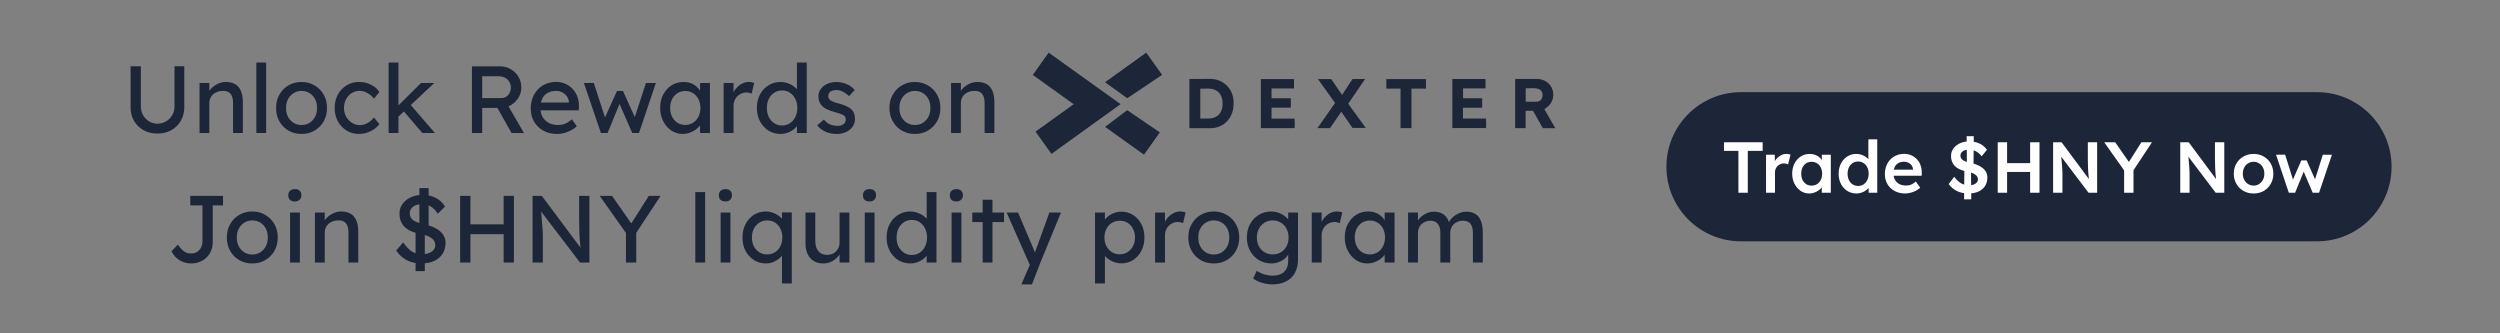 <svg width="600" height="80" viewBox="0 0 600 80" fill="none" xmlns="http://www.w3.org/2000/svg">
<rect x="0" y="0" width="600" height="80" fill="#808080" stroke="none"/>
<path d="M252.347 36.931C251.067 35.151 249.817 33.401 248.527 31.591C251.577 29.401 254.587 27.231 257.677 25.011C254.387 22.651 251.157 20.341 247.867 17.981C249.137 16.201 250.387 14.441 251.677 12.631C257.437 16.751 263.147 20.841 268.937 25.001C263.387 28.991 257.897 32.951 252.357 36.931H252.347Z" fill="#1D2638"/>
<path d="M285.471 18.94C286.571 18.94 287.631 18.93 288.691 18.94C289.691 18.95 290.711 18.84 291.701 19.06C294.251 19.63 295.941 21.69 296.061 24.35C296.101 25.27 296.021 26.17 295.731 27.04C294.991 29.27 293.011 30.73 290.651 30.76C289.051 30.78 287.461 30.76 285.861 30.76C285.741 30.76 285.611 30.74 285.461 30.73V18.92L285.471 18.94ZM288.081 28.44C288.991 28.42 289.841 28.51 290.681 28.39C292.071 28.19 292.981 27.36 293.301 26.03C293.431 25.48 293.461 24.92 293.401 24.36C293.281 23.11 292.791 22.08 291.571 21.56C290.451 21.08 289.271 21.32 288.071 21.28V28.45L288.081 28.44Z" fill="#1D2638"/>
<path d="M370.281 30.771C369.481 29.351 368.701 27.981 367.921 26.591H366.151V30.751H363.641V19.011C363.801 18.901 363.981 18.941 364.141 18.941C365.711 18.941 367.281 18.941 368.841 18.941C370.681 18.941 372.181 20.021 372.641 21.671C373.121 23.391 372.441 25.061 370.871 26.041C370.801 26.081 370.741 26.131 370.641 26.201C371.511 27.711 372.371 29.201 373.281 30.771H370.271H370.281ZM366.171 24.411C367.041 24.411 367.881 24.411 368.721 24.411C369.471 24.411 370.001 23.981 370.151 23.301C370.341 22.441 370.061 21.701 369.361 21.411C368.331 20.981 367.251 21.251 366.171 21.191V24.421V24.411Z" fill="#1D2638"/>
<path d="M270.531 23.571C268.761 22.291 267.021 21.041 265.211 19.741C268.521 17.361 271.771 15.021 275.091 12.631C276.361 14.411 277.621 16.161 278.911 17.971C276.101 19.851 273.341 21.701 270.531 23.581V23.571Z" fill="#1D2638"/>
<path d="M270.529 26.442C273.139 28.212 275.719 29.982 278.359 31.772C277.089 33.562 275.849 35.312 274.559 37.122C271.459 34.902 268.379 32.712 265.219 30.452C267.019 29.092 268.759 27.772 270.529 26.432V26.442Z" fill="#1D2638"/>
<path d="M305.169 28.471H310.699C310.759 29.261 310.759 29.991 310.699 30.75H302.609V18.98H310.559V21.23H305.169V23.581H309.769C309.839 24.36 309.819 25.061 309.789 25.84H305.169V28.46V28.471Z" fill="#1D2638"/>
<path d="M348.575 18.961H356.525V21.211H351.135V23.591H355.725V25.851H351.115V28.451H356.645C356.695 29.251 356.705 29.981 356.645 30.741H348.555V18.961H348.575Z" fill="#1D2638"/>
<path d="M319.207 30.751H316.188C317.628 28.701 319.008 26.711 320.418 24.711C319.048 22.811 317.697 20.921 316.297 18.971H319.487C320.317 20.191 321.188 21.451 322.098 22.781C322.968 21.451 323.797 20.191 324.607 18.961H327.628C326.248 20.981 324.918 22.921 323.568 24.891C324.968 26.821 326.348 28.731 327.788 30.711H324.598C323.738 29.471 322.838 28.171 321.908 26.821C320.998 28.151 320.107 29.441 319.217 30.741L319.207 30.751Z" fill="#1D2638"/>
<path d="M336.129 21.27H332.719V18.98H342.229V21.27H338.749V30.75H336.129V21.28V21.27Z" fill="#1D2638"/>
<path d="M37.783 32.057C36.549 32.057 35.444 31.79 34.469 31.257C33.494 30.709 32.725 29.962 32.161 29.018C31.613 28.058 31.339 26.977 31.339 25.773V15.902H33.807V25.568C33.807 26.345 33.989 27.045 34.355 27.67C34.721 28.279 35.201 28.767 35.795 29.132C36.404 29.498 37.067 29.681 37.783 29.681C38.544 29.681 39.23 29.498 39.839 29.132C40.464 28.767 40.959 28.279 41.324 27.67C41.69 27.045 41.873 26.345 41.873 25.568V15.902H44.226V25.773C44.226 26.977 43.944 28.058 43.381 29.018C42.833 29.962 42.071 30.709 41.096 31.257C40.121 31.79 39.017 32.057 37.783 32.057ZM47.888 31.92V19.924H50.241V22.392L49.83 22.666C49.982 22.133 50.279 21.645 50.721 21.203C51.163 20.746 51.688 20.381 52.298 20.107C52.907 19.817 53.532 19.672 54.171 19.672C55.085 19.672 55.847 19.855 56.456 20.221C57.066 20.571 57.523 21.112 57.827 21.843C58.132 22.574 58.284 23.496 58.284 24.608V31.92H55.931V24.768C55.931 24.082 55.84 23.519 55.657 23.077C55.474 22.62 55.192 22.293 54.811 22.094C54.43 21.881 53.958 21.79 53.395 21.82C52.938 21.82 52.519 21.896 52.138 22.049C51.757 22.186 51.422 22.384 51.132 22.643C50.858 22.902 50.637 23.206 50.47 23.557C50.317 23.892 50.241 24.258 50.241 24.654V31.92H49.076C48.878 31.92 48.68 31.92 48.482 31.92C48.284 31.92 48.086 31.92 47.888 31.92ZM61.523 31.92V15.011H63.876V31.92H61.523ZM72.382 32.148C71.209 32.148 70.157 31.882 69.228 31.349C68.314 30.8 67.591 30.061 67.057 29.132C66.524 28.188 66.258 27.114 66.258 25.91C66.258 24.707 66.524 23.641 67.057 22.711C67.591 21.767 68.314 21.028 69.228 20.495C70.157 19.947 71.209 19.672 72.382 19.672C73.539 19.672 74.575 19.947 75.489 20.495C76.418 21.028 77.15 21.767 77.683 22.711C78.216 23.641 78.482 24.707 78.482 25.91C78.482 27.114 78.216 28.188 77.683 29.132C77.15 30.061 76.418 30.8 75.489 31.349C74.575 31.882 73.539 32.148 72.382 32.148ZM72.382 30C73.097 30 73.737 29.825 74.301 29.475C74.865 29.109 75.306 28.622 75.626 28.013C75.946 27.388 76.098 26.687 76.083 25.91C76.098 25.118 75.946 24.418 75.626 23.808C75.306 23.184 74.865 22.696 74.301 22.346C73.737 21.995 73.097 21.82 72.382 21.82C71.665 21.82 71.018 22.003 70.439 22.369C69.876 22.719 69.434 23.206 69.114 23.831C68.794 24.44 68.642 25.134 68.657 25.91C68.642 26.687 68.794 27.388 69.114 28.013C69.434 28.622 69.876 29.109 70.439 29.475C71.018 29.825 71.665 30 72.382 30ZM86.142 32.148C85.031 32.148 84.033 31.874 83.149 31.326C82.281 30.777 81.588 30.031 81.07 29.087C80.567 28.142 80.316 27.083 80.316 25.91C80.316 24.737 80.567 23.679 81.07 22.734C81.588 21.79 82.281 21.043 83.149 20.495C84.033 19.947 85.031 19.672 86.142 19.672C87.209 19.672 88.176 19.893 89.044 20.335C89.928 20.762 90.598 21.348 91.055 22.094L89.753 23.694C89.509 23.344 89.197 23.024 88.816 22.734C88.435 22.445 88.031 22.216 87.605 22.049C87.178 21.881 86.767 21.797 86.371 21.797C85.64 21.797 84.985 21.98 84.406 22.346C83.842 22.696 83.393 23.184 83.058 23.808C82.723 24.433 82.555 25.134 82.555 25.91C82.555 26.687 82.73 27.388 83.081 28.013C83.431 28.622 83.896 29.109 84.475 29.475C85.053 29.841 85.693 30.023 86.394 30.023C86.805 30.023 87.201 29.955 87.582 29.818C87.978 29.681 88.359 29.475 88.725 29.201C89.09 28.927 89.433 28.591 89.753 28.195L91.055 29.795C90.568 30.48 89.867 31.044 88.953 31.486C88.054 31.927 87.117 32.148 86.142 32.148ZM95.423 28.172L95.309 25.613L101.044 19.924H104.22L95.423 28.172ZM93.275 31.92V15.011H95.629V31.92H93.275ZM101.364 31.92L96.84 26.642L98.508 25.111L104.38 31.92H101.364ZM113.261 31.92V15.925H120.07C120.984 15.925 121.822 16.153 122.583 16.61C123.36 17.052 123.977 17.662 124.434 18.438C124.891 19.2 125.12 20.061 125.12 21.02C125.12 21.889 124.891 22.696 124.434 23.443C123.977 24.189 123.368 24.791 122.606 25.248C121.845 25.689 120.999 25.91 120.07 25.91H115.728V31.92H113.261ZM122.766 31.92L118.699 24.699L121.235 24.128L125.76 31.943L122.766 31.92ZM115.728 23.534H120.298C120.74 23.534 121.136 23.427 121.487 23.214C121.837 22.986 122.111 22.681 122.309 22.3C122.507 21.904 122.606 21.47 122.606 20.998C122.606 20.465 122.477 20 122.218 19.604C121.974 19.192 121.624 18.873 121.167 18.644C120.725 18.416 120.222 18.301 119.659 18.301H115.728V23.534ZM133.706 32.148C132.472 32.148 131.376 31.89 130.416 31.372C129.472 30.838 128.725 30.115 128.177 29.201C127.644 28.287 127.377 27.236 127.377 26.047C127.377 25.103 127.529 24.242 127.834 23.465C128.139 22.689 128.558 22.018 129.091 21.455C129.639 20.876 130.287 20.434 131.033 20.129C131.795 19.809 132.617 19.649 133.501 19.649C134.278 19.649 135.001 19.802 135.671 20.107C136.342 20.396 136.921 20.8 137.408 21.317C137.911 21.835 138.292 22.452 138.551 23.168C138.825 23.869 138.954 24.638 138.939 25.476L138.916 26.482H129.114L128.588 24.608H136.883L136.54 24.996V24.448C136.494 23.945 136.327 23.496 136.037 23.1C135.748 22.704 135.382 22.392 134.94 22.163C134.499 21.934 134.019 21.82 133.501 21.82C132.678 21.82 131.985 21.98 131.421 22.3C130.858 22.605 130.431 23.062 130.142 23.671C129.852 24.265 129.708 25.004 129.708 25.887C129.708 26.725 129.883 27.457 130.233 28.081C130.584 28.691 131.079 29.163 131.718 29.498C132.358 29.833 133.097 30 133.935 30C134.529 30 135.077 29.901 135.58 29.703C136.098 29.505 136.654 29.148 137.248 28.63L138.436 30.298C138.071 30.663 137.621 30.983 137.088 31.257C136.57 31.532 136.014 31.752 135.42 31.92C134.841 32.072 134.27 32.148 133.706 32.148ZM144.221 31.92L140.131 19.924L142.508 19.901L145.432 28.881L144.907 28.835L148.083 21.82H149.5L152.699 28.858L152.082 28.904L155.029 19.924H157.406L153.361 31.92H151.739L148.403 24.288L148.928 24.357L145.821 31.92H144.221ZM163.83 32.148C162.84 32.148 161.934 31.874 161.111 31.326C160.304 30.777 159.656 30.031 159.169 29.087C158.681 28.142 158.438 27.076 158.438 25.887C158.438 24.684 158.681 23.618 159.169 22.689C159.671 21.744 160.342 21.005 161.18 20.472C162.033 19.939 162.985 19.672 164.036 19.672C164.66 19.672 165.232 19.764 165.75 19.947C166.268 20.129 166.717 20.388 167.098 20.723C167.494 21.043 167.814 21.416 168.057 21.843C168.316 22.27 168.476 22.727 168.537 23.214L168.012 23.031V19.924H170.388V31.92H168.012V29.064L168.56 28.904C168.469 29.315 168.278 29.719 167.989 30.115C167.715 30.496 167.357 30.838 166.915 31.143C166.488 31.448 166.009 31.691 165.475 31.874C164.957 32.057 164.409 32.148 163.83 32.148ZM164.447 29.978C165.163 29.978 165.795 29.802 166.344 29.452C166.892 29.102 167.319 28.622 167.623 28.013C167.943 27.388 168.103 26.68 168.103 25.887C168.103 25.111 167.943 24.418 167.623 23.808C167.319 23.199 166.892 22.719 166.344 22.369C165.795 22.018 165.163 21.843 164.447 21.843C163.746 21.843 163.122 22.018 162.573 22.369C162.04 22.719 161.614 23.199 161.294 23.808C160.989 24.418 160.837 25.111 160.837 25.887C160.837 26.68 160.989 27.388 161.294 28.013C161.614 28.622 162.04 29.102 162.573 29.452C163.122 29.802 163.746 29.978 164.447 29.978ZM173.674 31.92V19.924H176.051V23.694L175.822 22.78C175.99 22.201 176.272 21.675 176.668 21.203C177.079 20.731 177.544 20.358 178.061 20.084C178.595 19.809 179.143 19.672 179.707 19.672C179.966 19.672 180.209 19.695 180.438 19.741C180.682 19.787 180.872 19.84 181.009 19.901L180.392 22.46C180.209 22.384 180.004 22.323 179.775 22.277C179.562 22.216 179.349 22.186 179.135 22.186C178.724 22.186 178.328 22.27 177.947 22.437C177.582 22.59 177.254 22.81 176.965 23.1C176.69 23.374 176.47 23.701 176.302 24.082C176.134 24.448 176.051 24.852 176.051 25.293V31.92H173.674ZM187.381 32.148C186.284 32.148 185.302 31.882 184.433 31.349C183.58 30.8 182.902 30.061 182.4 29.132C181.897 28.188 181.646 27.114 181.646 25.91C181.646 24.707 181.889 23.641 182.377 22.711C182.88 21.767 183.557 21.028 184.411 20.495C185.264 19.947 186.231 19.672 187.312 19.672C187.907 19.672 188.478 19.771 189.026 19.969C189.59 20.152 190.093 20.411 190.534 20.746C190.976 21.066 191.319 21.424 191.563 21.82C191.822 22.201 191.951 22.59 191.951 22.986L191.266 23.031V15.011H193.619V31.92H191.266V29.064H191.723C191.723 29.429 191.601 29.795 191.357 30.16C191.113 30.511 190.786 30.838 190.374 31.143C189.978 31.448 189.514 31.691 188.981 31.874C188.463 32.057 187.929 32.148 187.381 32.148ZM187.701 30.115C188.417 30.115 189.049 29.932 189.597 29.566C190.146 29.201 190.572 28.706 190.877 28.081C191.197 27.441 191.357 26.718 191.357 25.91C191.357 25.103 191.197 24.387 190.877 23.762C190.572 23.123 190.146 22.62 189.597 22.254C189.049 21.889 188.417 21.706 187.701 21.706C186.985 21.706 186.353 21.889 185.804 22.254C185.256 22.62 184.822 23.123 184.502 23.762C184.197 24.387 184.045 25.103 184.045 25.91C184.045 26.718 184.197 27.441 184.502 28.081C184.822 28.706 185.256 29.201 185.804 29.566C186.353 29.932 186.985 30.115 187.701 30.115ZM200.858 32.148C199.852 32.148 198.946 31.973 198.139 31.623C197.331 31.273 196.661 30.755 196.128 30.069L197.727 28.698C198.184 29.231 198.679 29.62 199.213 29.863C199.761 30.092 200.378 30.206 201.063 30.206C201.338 30.206 201.589 30.176 201.817 30.115C202.061 30.039 202.267 29.932 202.434 29.795C202.617 29.658 202.754 29.498 202.846 29.315C202.937 29.117 202.983 28.904 202.983 28.675C202.983 28.279 202.838 27.959 202.549 27.715C202.396 27.609 202.153 27.495 201.817 27.373C201.498 27.236 201.079 27.099 200.561 26.962C199.677 26.733 198.954 26.474 198.39 26.185C197.826 25.895 197.392 25.568 197.087 25.202C196.859 24.913 196.691 24.6 196.585 24.265C196.478 23.915 196.425 23.534 196.425 23.123C196.425 22.62 196.531 22.163 196.745 21.752C196.973 21.325 197.278 20.959 197.659 20.655C198.055 20.335 198.512 20.091 199.03 19.924C199.563 19.756 200.127 19.672 200.721 19.672C201.284 19.672 201.84 19.748 202.389 19.901C202.952 20.053 203.47 20.274 203.942 20.564C204.415 20.853 204.811 21.196 205.131 21.592L203.783 23.077C203.493 22.788 203.173 22.536 202.823 22.323C202.488 22.094 202.145 21.919 201.795 21.797C201.444 21.675 201.124 21.615 200.835 21.615C200.515 21.615 200.226 21.645 199.967 21.706C199.708 21.767 199.487 21.858 199.304 21.98C199.136 22.102 199.007 22.254 198.915 22.437C198.824 22.62 198.778 22.826 198.778 23.054C198.794 23.252 198.839 23.443 198.915 23.625C199.007 23.793 199.129 23.938 199.281 24.059C199.449 24.181 199.7 24.311 200.035 24.448C200.37 24.585 200.797 24.715 201.315 24.836C202.076 25.035 202.701 25.255 203.188 25.499C203.691 25.728 204.087 25.994 204.377 26.299C204.681 26.588 204.895 26.923 205.016 27.304C205.138 27.685 205.199 28.112 205.199 28.584C205.199 29.269 205.001 29.886 204.605 30.435C204.224 30.968 203.706 31.387 203.051 31.691C202.396 31.996 201.665 32.148 200.858 32.148ZM219.59 32.148C218.417 32.148 217.366 31.882 216.437 31.349C215.523 30.8 214.799 30.061 214.266 29.132C213.733 28.188 213.466 27.114 213.466 25.91C213.466 24.707 213.733 23.641 214.266 22.711C214.799 21.767 215.523 21.028 216.437 20.495C217.366 19.947 218.417 19.672 219.59 19.672C220.748 19.672 221.784 19.947 222.698 20.495C223.627 21.028 224.358 21.767 224.891 22.711C225.424 23.641 225.691 24.707 225.691 25.91C225.691 27.114 225.424 28.188 224.891 29.132C224.358 30.061 223.627 30.8 222.698 31.349C221.784 31.882 220.748 32.148 219.59 32.148ZM219.59 30C220.306 30 220.946 29.825 221.509 29.475C222.073 29.109 222.515 28.622 222.835 28.013C223.155 27.388 223.307 26.687 223.292 25.91C223.307 25.118 223.155 24.418 222.835 23.808C222.515 23.184 222.073 22.696 221.509 22.346C220.946 21.995 220.306 21.82 219.59 21.82C218.874 21.82 218.227 22.003 217.648 22.369C217.084 22.719 216.642 23.206 216.322 23.831C216.002 24.44 215.85 25.134 215.865 25.91C215.85 26.687 216.002 27.388 216.322 28.013C216.642 28.622 217.084 29.109 217.648 29.475C218.227 29.825 218.874 30 219.59 30ZM228.255 31.92V19.924H230.609V22.392L230.198 22.666C230.35 22.133 230.647 21.645 231.089 21.203C231.531 20.746 232.056 20.381 232.665 20.107C233.275 19.817 233.899 19.672 234.539 19.672C235.453 19.672 236.215 19.855 236.824 20.221C237.433 20.571 237.89 21.112 238.195 21.843C238.5 22.574 238.652 23.496 238.652 24.608V31.92H236.299V24.768C236.299 24.082 236.207 23.519 236.024 23.077C235.842 22.62 235.56 22.293 235.179 22.094C234.798 21.881 234.326 21.79 233.762 21.82C233.305 21.82 232.886 21.896 232.506 22.049C232.125 22.186 231.79 22.384 231.5 22.643C231.226 22.902 231.005 23.206 230.837 23.557C230.685 23.892 230.609 24.258 230.609 24.654V31.92H229.444C229.246 31.92 229.048 31.92 228.85 31.92C228.651 31.92 228.453 31.92 228.255 31.92Z" fill="#1D2638"/>
<path d="M45.85 63.228C45.332 63.228 44.837 63.16 44.364 63.023C43.892 62.886 43.45 62.688 43.039 62.429C42.643 62.17 42.285 61.865 41.965 61.515C41.645 61.149 41.371 60.753 41.142 60.327L42.696 58.704C43.016 59.161 43.306 59.527 43.565 59.801C43.839 60.075 44.098 60.288 44.342 60.441C44.585 60.593 44.829 60.7 45.073 60.761C45.316 60.806 45.575 60.829 45.85 60.829C46.398 60.829 46.878 60.707 47.289 60.464C47.7 60.205 48.02 59.854 48.249 59.413C48.477 58.971 48.592 58.468 48.592 57.904V49.29H45.667V47.005H53.527V49.29H51.059V58.133C51.059 58.864 50.93 59.542 50.671 60.167C50.427 60.776 50.069 61.309 49.597 61.766C49.14 62.223 48.592 62.581 47.952 62.84C47.327 63.099 46.627 63.228 45.85 63.228ZM60.56 63.228C59.387 63.228 58.336 62.962 57.407 62.429C56.493 61.88 55.77 61.142 55.236 60.212C54.703 59.268 54.437 58.194 54.437 56.99C54.437 55.787 54.703 54.721 55.236 53.791C55.77 52.847 56.493 52.108 57.407 51.575C58.336 51.027 59.387 50.752 60.56 50.752C61.718 50.752 62.754 51.027 63.668 51.575C64.597 52.108 65.328 52.847 65.862 53.791C66.395 54.721 66.661 55.787 66.661 56.99C66.661 58.194 66.395 59.268 65.862 60.212C65.328 61.142 64.597 61.88 63.668 62.429C62.754 62.962 61.718 63.228 60.56 63.228ZM60.56 61.081C61.276 61.081 61.916 60.905 62.48 60.555C63.043 60.189 63.485 59.702 63.805 59.093C64.125 58.468 64.277 57.767 64.262 56.99C64.277 56.198 64.125 55.498 63.805 54.888C63.485 54.264 63.043 53.776 62.48 53.426C61.916 53.075 61.276 52.9 60.56 52.9C59.844 52.9 59.197 53.083 58.618 53.449C58.054 53.799 57.613 54.286 57.293 54.911C56.973 55.52 56.821 56.214 56.836 56.99C56.821 57.767 56.973 58.468 57.293 59.093C57.613 59.702 58.054 60.189 58.618 60.555C59.197 60.905 59.844 61.081 60.56 61.081ZM69.614 63V51.004H71.968V63H69.614ZM70.757 48.353C70.254 48.353 69.866 48.224 69.591 47.965C69.317 47.706 69.18 47.34 69.18 46.868C69.18 46.426 69.317 46.068 69.591 45.794C69.881 45.52 70.269 45.383 70.757 45.383C71.26 45.383 71.648 45.512 71.922 45.771C72.196 46.03 72.334 46.396 72.334 46.868C72.334 47.31 72.189 47.668 71.899 47.942C71.625 48.216 71.244 48.353 70.757 48.353ZM75.585 63V51.004H77.939V53.471L77.528 53.746C77.68 53.213 77.977 52.725 78.419 52.283C78.861 51.826 79.386 51.461 79.996 51.187C80.605 50.897 81.229 50.752 81.869 50.752C82.783 50.752 83.545 50.935 84.154 51.301C84.764 51.651 85.221 52.192 85.525 52.923C85.83 53.654 85.982 54.576 85.982 55.688V63H83.629V55.848C83.629 55.162 83.537 54.599 83.355 54.157C83.172 53.7 82.89 53.373 82.509 53.175C82.128 52.961 81.656 52.87 81.092 52.9C80.635 52.9 80.216 52.977 79.836 53.129C79.455 53.266 79.12 53.464 78.83 53.723C78.556 53.982 78.335 54.286 78.168 54.637C78.015 54.972 77.939 55.338 77.939 55.734V63H76.774C76.576 63 76.378 63 76.18 63C75.982 63 75.784 63 75.585 63ZM101.109 63.228C99.799 63.228 98.641 62.969 97.636 62.452C96.646 61.934 95.793 61.157 95.076 60.121L96.767 58.179C97.514 59.245 98.23 59.984 98.915 60.395C99.601 60.806 100.416 61.012 101.36 61.012C101.939 61.012 102.465 60.921 102.937 60.738C103.409 60.555 103.782 60.304 104.057 59.984C104.331 59.664 104.468 59.298 104.468 58.887C104.468 58.613 104.422 58.354 104.331 58.11C104.239 57.866 104.095 57.645 103.897 57.447C103.714 57.249 103.47 57.067 103.165 56.899C102.876 56.731 102.533 56.587 102.137 56.465C101.741 56.328 101.284 56.214 100.766 56.122C99.669 55.909 98.755 55.589 98.024 55.162C97.308 54.736 96.767 54.195 96.402 53.54C96.052 52.885 95.876 52.123 95.876 51.255C95.876 50.615 96.013 50.021 96.288 49.473C96.577 48.924 96.966 48.452 97.453 48.056C97.956 47.645 98.542 47.333 99.212 47.119C99.883 46.891 100.606 46.776 101.383 46.776C102.617 46.776 103.691 47.02 104.605 47.508C105.534 47.98 106.265 48.673 106.799 49.587L105.062 51.301C104.605 50.554 104.057 49.983 103.417 49.587C102.792 49.191 102.091 48.993 101.315 48.993C100.72 48.993 100.203 49.084 99.761 49.267C99.319 49.45 98.969 49.709 98.71 50.044C98.466 50.364 98.344 50.745 98.344 51.187C98.344 51.506 98.405 51.803 98.527 52.078C98.649 52.337 98.832 52.573 99.075 52.786C99.334 52.984 99.677 53.167 100.104 53.334C100.53 53.487 101.04 53.624 101.634 53.746C102.472 53.928 103.219 54.165 103.874 54.454C104.529 54.728 105.085 55.056 105.542 55.437C105.999 55.818 106.342 56.244 106.57 56.716C106.814 57.188 106.936 57.699 106.936 58.247C106.936 59.268 106.7 60.151 106.227 60.898C105.755 61.644 105.085 62.223 104.217 62.634C103.348 63.031 102.312 63.228 101.109 63.228ZM99.738 65.079V54.705L101.954 55.459V65.079H99.738ZM102.868 55.459L100.652 54.705V45.131H102.868V55.459ZM120.875 63V47.005H123.343V63H120.875ZM110.432 63V47.005H112.9V63H110.432ZM111.506 56.214V53.837H121.972V56.214H111.506ZM127.815 63V47.005H130.032L139.811 60.098L139.446 60.304C139.385 59.923 139.332 59.512 139.286 59.07C139.24 58.613 139.195 58.133 139.149 57.63C139.118 57.112 139.088 56.572 139.057 56.008C139.042 55.429 139.027 54.827 139.012 54.203C138.996 53.578 138.989 52.931 138.989 52.261V47.005H141.457V63H139.195L129.575 50.387L129.826 50.067C129.902 50.996 129.963 51.788 130.009 52.443C130.07 53.083 130.115 53.632 130.146 54.089C130.192 54.53 130.222 54.896 130.237 55.185C130.253 55.459 130.26 55.688 130.26 55.871C130.275 56.054 130.283 56.214 130.283 56.351V63H127.815ZM150.23 63V55.025L150.39 56.145L143.924 47.005H146.894L151.83 54.089L151.259 54.02L155.714 47.005H158.548L152.355 56.396L152.698 54.843V63H150.23ZM166.875 63V46.091H169.229V63H166.875ZM172.953 63V51.004H175.306V63H172.953ZM174.095 48.353C173.592 48.353 173.204 48.224 172.93 47.965C172.655 47.706 172.518 47.34 172.518 46.868C172.518 46.426 172.655 46.068 172.93 45.794C173.219 45.52 173.608 45.383 174.095 45.383C174.598 45.383 174.986 45.512 175.26 45.771C175.535 46.03 175.672 46.396 175.672 46.868C175.672 47.31 175.527 47.668 175.238 47.942C174.963 48.216 174.583 48.353 174.095 48.353ZM187.675 68.027V60.144H188.132C188.132 60.509 188.01 60.875 187.767 61.24C187.523 61.591 187.195 61.918 186.784 62.223C186.373 62.528 185.916 62.772 185.413 62.954C184.91 63.137 184.392 63.228 183.859 63.228C182.778 63.228 181.81 62.962 180.957 62.429C180.104 61.88 179.426 61.142 178.924 60.212C178.436 59.268 178.193 58.194 178.193 56.99C178.193 55.787 178.436 54.721 178.924 53.791C179.411 52.847 180.074 52.108 180.912 51.575C181.765 51.027 182.724 50.752 183.791 50.752C184.385 50.752 184.949 50.851 185.482 51.049C186.03 51.248 186.518 51.506 186.944 51.826C187.386 52.146 187.729 52.504 187.972 52.9C188.231 53.281 188.361 53.67 188.361 54.066L187.675 54.111V50.981H190.029V68.027H187.675ZM184.111 61.058C184.827 61.058 185.459 60.883 186.007 60.532C186.556 60.182 186.982 59.702 187.287 59.093C187.607 58.483 187.767 57.783 187.767 56.99C187.767 56.198 187.607 55.498 187.287 54.888C186.982 54.264 186.556 53.776 186.007 53.426C185.459 53.075 184.827 52.9 184.111 52.9C183.395 52.9 182.763 53.083 182.214 53.449C181.666 53.799 181.232 54.286 180.912 54.911C180.607 55.52 180.455 56.214 180.455 56.99C180.455 57.767 180.607 58.468 180.912 59.093C181.232 59.702 181.666 60.182 182.214 60.532C182.763 60.883 183.395 61.058 184.111 61.058ZM197.521 63.228C196.668 63.228 195.921 63.031 195.282 62.634C194.657 62.238 194.17 61.682 193.819 60.966C193.484 60.25 193.317 59.397 193.317 58.407V51.004H195.67V57.767C195.67 58.468 195.777 59.077 195.99 59.595C196.218 60.098 196.538 60.486 196.95 60.761C197.376 61.035 197.887 61.172 198.481 61.172C198.922 61.172 199.326 61.103 199.692 60.966C200.057 60.814 200.37 60.608 200.629 60.349C200.903 60.09 201.116 59.778 201.268 59.413C201.421 59.047 201.497 58.651 201.497 58.224V51.004H203.85V63H201.497V60.486L201.908 60.212C201.725 60.776 201.413 61.286 200.971 61.743C200.545 62.2 200.034 62.566 199.44 62.84C198.846 63.099 198.206 63.228 197.521 63.228ZM207.54 63V51.004H209.894V63H207.54ZM208.682 48.353C208.18 48.353 207.791 48.224 207.517 47.965C207.243 47.706 207.106 47.34 207.106 46.868C207.106 46.426 207.243 46.068 207.517 45.794C207.807 45.52 208.195 45.383 208.682 45.383C209.185 45.383 209.574 45.512 209.848 45.771C210.122 46.03 210.259 46.396 210.259 46.868C210.259 47.31 210.114 47.668 209.825 47.942C209.551 48.216 209.17 48.353 208.682 48.353ZM218.515 63.228C217.418 63.228 216.436 62.962 215.568 62.429C214.715 61.88 214.037 61.142 213.534 60.212C213.031 59.268 212.78 58.194 212.78 56.99C212.78 55.787 213.024 54.721 213.511 53.791C214.014 52.847 214.692 52.108 215.545 51.575C216.398 51.027 217.365 50.752 218.447 50.752C219.041 50.752 219.612 50.851 220.16 51.049C220.724 51.232 221.227 51.491 221.669 51.826C222.11 52.146 222.453 52.504 222.697 52.9C222.956 53.281 223.085 53.67 223.085 54.066L222.4 54.111V46.091H224.753V63H222.4V60.144H222.857C222.857 60.509 222.735 60.875 222.491 61.24C222.247 61.591 221.92 61.918 221.509 62.223C221.113 62.528 220.648 62.772 220.115 62.954C219.597 63.137 219.064 63.228 218.515 63.228ZM218.835 61.195C219.551 61.195 220.183 61.012 220.732 60.646C221.28 60.281 221.707 59.786 222.011 59.161C222.331 58.521 222.491 57.798 222.491 56.99C222.491 56.183 222.331 55.467 222.011 54.843C221.707 54.203 221.28 53.7 220.732 53.334C220.183 52.969 219.551 52.786 218.835 52.786C218.119 52.786 217.487 52.969 216.939 53.334C216.39 53.7 215.956 54.203 215.636 54.843C215.332 55.467 215.179 56.183 215.179 56.99C215.179 57.798 215.332 58.521 215.636 59.161C215.956 59.786 216.39 60.281 216.939 60.646C217.487 61.012 218.119 61.195 218.835 61.195ZM228.382 63V51.004H230.735V63H228.382ZM229.524 48.353C229.021 48.353 228.633 48.224 228.359 47.965C228.085 47.706 227.948 47.34 227.948 46.868C227.948 46.426 228.085 46.068 228.359 45.794C228.648 45.52 229.037 45.383 229.524 45.383C230.027 45.383 230.415 45.512 230.69 45.771C230.964 46.03 231.101 46.396 231.101 46.868C231.101 47.31 230.956 47.668 230.667 47.942C230.392 48.216 230.012 48.353 229.524 48.353ZM235.838 63V47.942H238.192V63H235.838ZM233.347 53.289V51.004H240.979V53.289H233.347ZM245.133 68.255L247.555 62.657L247.578 64.531L241.591 51.004H244.333L248.081 59.824C248.157 59.976 248.248 60.212 248.355 60.532C248.462 60.837 248.553 61.142 248.629 61.446L248.035 61.583C248.157 61.263 248.271 60.944 248.378 60.624C248.5 60.304 248.614 59.984 248.721 59.664L251.851 51.004H254.639L249.703 63L247.67 68.255H245.133ZM262.804 68.027V51.004H265.18V53.746L264.815 53.54C264.906 53.083 265.165 52.649 265.591 52.238C266.018 51.811 266.536 51.468 267.145 51.209C267.77 50.935 268.41 50.798 269.065 50.798C270.146 50.798 271.106 51.065 271.944 51.598C272.782 52.131 273.444 52.862 273.932 53.791C274.419 54.721 274.663 55.787 274.663 56.99C274.663 58.179 274.419 59.245 273.932 60.189C273.459 61.119 272.804 61.858 271.967 62.406C271.129 62.939 270.184 63.206 269.133 63.206C268.432 63.206 267.755 63.069 267.1 62.794C266.445 62.505 265.889 62.139 265.432 61.697C264.975 61.256 264.693 60.799 264.586 60.327L265.18 60.007V68.027H262.804ZM268.745 61.035C269.445 61.035 270.07 60.86 270.618 60.509C271.167 60.159 271.601 59.679 271.921 59.07C272.241 58.461 272.401 57.767 272.401 56.99C272.401 56.214 272.241 55.528 271.921 54.934C271.616 54.325 271.19 53.845 270.641 53.494C270.093 53.144 269.461 52.969 268.745 52.969C268.029 52.969 267.397 53.144 266.848 53.494C266.3 53.83 265.866 54.302 265.546 54.911C265.226 55.52 265.066 56.214 265.066 56.99C265.066 57.767 265.226 58.461 265.546 59.07C265.866 59.679 266.3 60.159 266.848 60.509C267.397 60.86 268.029 61.035 268.745 61.035ZM277.219 63V51.004H279.595V54.774L279.367 53.86C279.534 53.281 279.816 52.756 280.212 52.283C280.624 51.811 281.088 51.438 281.606 51.164C282.139 50.889 282.688 50.752 283.251 50.752C283.51 50.752 283.754 50.775 283.982 50.821C284.226 50.867 284.417 50.92 284.554 50.981L283.937 53.54C283.754 53.464 283.548 53.403 283.32 53.357C283.107 53.296 282.893 53.266 282.68 53.266C282.269 53.266 281.873 53.35 281.492 53.517C281.126 53.67 280.799 53.891 280.509 54.18C280.235 54.454 280.014 54.782 279.847 55.162C279.679 55.528 279.595 55.932 279.595 56.373V63H277.219ZM291.314 63.228C290.141 63.228 289.09 62.962 288.161 62.429C287.247 61.88 286.523 61.142 285.99 60.212C285.457 59.268 285.19 58.194 285.19 56.99C285.19 55.787 285.457 54.721 285.99 53.791C286.523 52.847 287.247 52.108 288.161 51.575C289.09 51.027 290.141 50.752 291.314 50.752C292.472 50.752 293.508 51.027 294.422 51.575C295.351 52.108 296.082 52.847 296.615 53.791C297.148 54.721 297.415 55.787 297.415 56.99C297.415 58.194 297.148 59.268 296.615 60.212C296.082 61.142 295.351 61.88 294.422 62.429C293.508 62.962 292.472 63.228 291.314 63.228ZM291.314 61.081C292.03 61.081 292.67 60.905 293.234 60.555C293.797 60.189 294.239 59.702 294.559 59.093C294.879 58.468 295.031 57.767 295.016 56.99C295.031 56.198 294.879 55.498 294.559 54.888C294.239 54.264 293.797 53.776 293.234 53.426C292.67 53.075 292.03 52.9 291.314 52.9C290.598 52.9 289.951 53.083 289.372 53.449C288.808 53.799 288.366 54.286 288.047 54.911C287.727 55.52 287.574 56.214 287.59 56.99C287.574 57.767 287.727 58.468 288.047 59.093C288.366 59.702 288.808 60.189 289.372 60.555C289.951 60.905 290.598 61.081 291.314 61.081ZM305.349 68.255C304.496 68.255 303.643 68.118 302.79 67.844C301.952 67.585 301.274 67.243 300.757 66.816L301.625 64.988C301.93 65.216 302.287 65.415 302.699 65.582C303.11 65.765 303.544 65.902 304.001 65.993C304.458 66.1 304.908 66.153 305.349 66.153C306.187 66.153 306.888 66.016 307.452 65.742C308.015 65.468 308.442 65.064 308.731 64.531C309.021 63.998 309.165 63.335 309.165 62.543V60.235L309.417 60.395C309.341 60.867 309.089 61.324 308.663 61.766C308.251 62.193 307.733 62.543 307.109 62.817C306.484 63.091 305.844 63.228 305.189 63.228C304.047 63.228 303.026 62.962 302.128 62.429C301.244 61.88 300.543 61.142 300.025 60.212C299.507 59.268 299.248 58.194 299.248 56.99C299.248 55.787 299.5 54.721 300.002 53.791C300.52 52.847 301.221 52.108 302.105 51.575C303.003 51.027 304.009 50.752 305.121 50.752C305.578 50.752 306.02 50.813 306.446 50.935C306.873 51.042 307.269 51.202 307.634 51.415C308 51.613 308.328 51.834 308.617 52.078C308.906 52.321 309.142 52.58 309.325 52.855C309.508 53.129 309.622 53.388 309.668 53.632L309.165 53.814V51.004H311.519V62.269C311.519 63.228 311.374 64.074 311.085 64.805C310.811 65.552 310.407 66.176 309.874 66.679C309.341 67.197 308.693 67.585 307.931 67.844C307.17 68.118 306.309 68.255 305.349 68.255ZM305.441 61.058C306.187 61.058 306.85 60.883 307.429 60.532C308.008 60.182 308.457 59.702 308.777 59.093C309.097 58.483 309.257 57.783 309.257 56.99C309.257 56.198 309.089 55.498 308.754 54.888C308.434 54.264 307.985 53.776 307.406 53.426C306.842 53.075 306.187 52.9 305.441 52.9C304.71 52.9 304.055 53.083 303.476 53.449C302.912 53.799 302.463 54.286 302.128 54.911C301.808 55.52 301.648 56.214 301.648 56.99C301.648 57.767 301.808 58.468 302.128 59.093C302.463 59.702 302.912 60.182 303.476 60.532C304.055 60.883 304.71 61.058 305.441 61.058ZM314.819 63V51.004H317.195V54.774L316.967 53.86C317.134 53.281 317.416 52.756 317.812 52.283C318.223 51.811 318.688 51.438 319.206 51.164C319.739 50.889 320.288 50.752 320.851 50.752C321.11 50.752 321.354 50.775 321.582 50.821C321.826 50.867 322.017 50.92 322.154 50.981L321.537 53.54C321.354 53.464 321.148 53.403 320.92 53.357C320.706 53.296 320.493 53.266 320.28 53.266C319.869 53.266 319.473 53.35 319.092 53.517C318.726 53.67 318.399 53.891 318.109 54.18C317.835 54.454 317.614 54.782 317.447 55.162C317.279 55.528 317.195 55.932 317.195 56.373V63H314.819ZM328.137 63.228C327.147 63.228 326.241 62.954 325.418 62.406C324.611 61.858 323.963 61.111 323.476 60.167C322.988 59.222 322.744 58.156 322.744 56.968C322.744 55.764 322.988 54.698 323.476 53.769C323.978 52.824 324.649 52.085 325.486 51.552C326.34 51.019 327.292 50.752 328.343 50.752C328.967 50.752 329.539 50.844 330.056 51.027C330.574 51.209 331.024 51.468 331.405 51.803C331.801 52.123 332.121 52.497 332.364 52.923C332.623 53.35 332.783 53.807 332.844 54.294L332.319 54.111V51.004H334.695V63H332.319V60.144L332.867 59.984C332.776 60.395 332.585 60.799 332.296 61.195C332.022 61.576 331.664 61.918 331.222 62.223C330.795 62.528 330.315 62.772 329.782 62.954C329.264 63.137 328.716 63.228 328.137 63.228ZM328.754 61.058C329.47 61.058 330.102 60.883 330.651 60.532C331.199 60.182 331.626 59.702 331.93 59.093C332.25 58.468 332.41 57.76 332.41 56.968C332.41 56.191 332.25 55.498 331.93 54.888C331.626 54.279 331.199 53.799 330.651 53.449C330.102 53.098 329.47 52.923 328.754 52.923C328.053 52.923 327.429 53.098 326.88 53.449C326.347 53.799 325.921 54.279 325.601 54.888C325.296 55.498 325.144 56.191 325.144 56.968C325.144 57.76 325.296 58.468 325.601 59.093C325.921 59.702 326.347 60.182 326.88 60.532C327.429 60.883 328.053 61.058 328.754 61.058ZM337.935 63V51.004H340.312V53.563L339.878 53.837C340 53.441 340.19 53.06 340.449 52.695C340.723 52.329 341.051 52.009 341.431 51.735C341.828 51.446 342.246 51.217 342.688 51.049C343.145 50.882 343.61 50.798 344.082 50.798C344.768 50.798 345.369 50.912 345.887 51.141C346.405 51.369 346.832 51.712 347.167 52.169C347.502 52.626 347.746 53.197 347.898 53.883L347.532 53.791L347.692 53.403C347.86 53.053 348.088 52.725 348.378 52.42C348.683 52.1 349.025 51.819 349.406 51.575C349.787 51.331 350.191 51.141 350.617 51.004C351.044 50.867 351.463 50.798 351.874 50.798C352.773 50.798 353.512 50.981 354.09 51.346C354.684 51.712 355.126 52.268 355.416 53.014C355.72 53.761 355.873 54.69 355.873 55.802V63H353.496V55.939C353.496 55.254 353.405 54.698 353.222 54.271C353.055 53.83 352.796 53.502 352.445 53.289C352.095 53.075 351.645 52.969 351.097 52.969C350.671 52.969 350.267 53.045 349.886 53.197C349.52 53.334 349.2 53.532 348.926 53.791C348.652 54.05 348.439 54.355 348.286 54.705C348.134 55.041 348.058 55.414 348.058 55.825V63H345.682V55.894C345.682 55.269 345.59 54.743 345.407 54.317C345.225 53.875 344.958 53.54 344.608 53.312C344.257 53.083 343.831 52.969 343.328 52.969C342.902 52.969 342.505 53.045 342.14 53.197C341.774 53.334 341.454 53.532 341.18 53.791C340.906 54.035 340.693 54.332 340.54 54.683C340.388 55.018 340.312 55.383 340.312 55.779V63H337.935Z" fill="#1D2638"/>
<path d="M556.078 22.119H417.837C407.952 22.119 399.938 30.133 399.938 40.019C399.938 49.905 407.952 57.919 417.837 57.919H556.078C565.963 57.919 573.977 49.905 573.977 40.019C573.977 30.133 565.963 22.119 556.078 22.119Z" fill="#1D2638"/>
<path d="M417.217 46.26V36.214H413.753V34.136H423.036V36.214H419.469V46.26H417.217ZM423.849 46.26V37.132H425.945L425.98 40.042L425.685 39.384C425.812 38.922 426.031 38.506 426.343 38.137C426.655 37.767 427.013 37.478 427.417 37.271C427.833 37.051 428.266 36.942 428.716 36.942C428.912 36.942 429.097 36.959 429.27 36.994C429.455 37.028 429.605 37.069 429.721 37.115L429.149 39.453C429.022 39.384 428.866 39.326 428.681 39.28C428.497 39.234 428.312 39.211 428.127 39.211C427.839 39.211 427.561 39.268 427.296 39.384C427.042 39.488 426.817 39.638 426.62 39.834C426.424 40.03 426.268 40.261 426.153 40.527C426.049 40.781 425.997 41.069 425.997 41.393V46.26H423.849ZM434.197 46.433C433.446 46.433 432.765 46.225 432.153 45.809C431.541 45.394 431.05 44.828 430.681 44.112C430.311 43.396 430.127 42.582 430.127 41.67C430.127 40.758 430.311 39.944 430.681 39.228C431.05 38.512 431.553 37.952 432.188 37.548C432.823 37.144 433.539 36.942 434.335 36.942C434.797 36.942 435.219 37.011 435.6 37.149C435.981 37.276 436.316 37.461 436.604 37.704C436.893 37.946 437.13 38.223 437.314 38.535C437.511 38.847 437.643 39.182 437.713 39.54L437.245 39.418V37.132H439.393V46.26H437.228V44.077L437.73 43.991C437.649 44.303 437.499 44.609 437.28 44.909C437.072 45.197 436.806 45.457 436.483 45.688C436.171 45.908 435.819 46.087 435.426 46.225C435.045 46.364 434.636 46.433 434.197 46.433ZM434.786 44.545C435.282 44.545 435.721 44.424 436.102 44.181C436.483 43.939 436.777 43.604 436.985 43.177C437.205 42.738 437.314 42.236 437.314 41.67C437.314 41.116 437.205 40.625 436.985 40.198C436.777 39.77 436.483 39.436 436.102 39.193C435.721 38.951 435.282 38.83 434.786 38.83C434.289 38.83 433.85 38.951 433.469 39.193C433.1 39.436 432.811 39.77 432.603 40.198C432.395 40.625 432.292 41.116 432.292 41.67C432.292 42.236 432.395 42.738 432.603 43.177C432.811 43.604 433.1 43.939 433.469 44.181C433.85 44.424 434.289 44.545 434.786 44.545ZM445.534 46.433C444.726 46.433 443.999 46.231 443.352 45.827C442.717 45.411 442.209 44.851 441.828 44.147C441.458 43.431 441.274 42.611 441.274 41.687C441.274 40.775 441.458 39.961 441.828 39.245C442.197 38.529 442.7 37.969 443.335 37.565C443.981 37.149 444.709 36.942 445.517 36.942C445.956 36.942 446.377 37.011 446.782 37.149C447.197 37.288 447.567 37.478 447.89 37.721C448.213 37.952 448.467 38.212 448.652 38.5C448.848 38.789 448.958 39.089 448.981 39.401L448.41 39.47V33.443H450.54V46.26H448.479L448.427 44.112L448.843 44.147C448.831 44.435 448.727 44.712 448.531 44.978C448.346 45.244 448.104 45.486 447.803 45.706C447.503 45.925 447.151 46.104 446.747 46.242C446.354 46.37 445.95 46.433 445.534 46.433ZM445.95 44.632C446.447 44.632 446.885 44.505 447.266 44.251C447.648 43.997 447.942 43.65 448.15 43.211C448.369 42.773 448.479 42.265 448.479 41.687C448.479 41.121 448.369 40.619 448.15 40.18C447.942 39.73 447.648 39.384 447.266 39.141C446.885 38.887 446.447 38.76 445.95 38.76C445.454 38.76 445.015 38.887 444.634 39.141C444.253 39.384 443.953 39.73 443.733 40.18C443.525 40.619 443.421 41.121 443.421 41.687C443.421 42.265 443.525 42.773 443.733 43.211C443.953 43.65 444.253 43.997 444.634 44.251C445.015 44.505 445.454 44.632 445.95 44.632ZM457.236 46.433C456.278 46.433 455.429 46.231 454.69 45.827C453.963 45.423 453.391 44.874 452.976 44.181C452.571 43.477 452.369 42.675 452.369 41.774C452.369 41.058 452.485 40.406 452.716 39.817C452.947 39.228 453.264 38.72 453.668 38.293C454.084 37.854 454.575 37.519 455.141 37.288C455.718 37.045 456.347 36.924 457.028 36.924C457.629 36.924 458.189 37.04 458.708 37.271C459.228 37.502 459.678 37.819 460.059 38.223C460.44 38.616 460.729 39.089 460.925 39.644C461.133 40.186 461.231 40.781 461.22 41.428L461.203 42.172H453.807L453.409 40.717H459.419L459.141 41.012V40.631C459.107 40.273 458.991 39.961 458.795 39.696C458.599 39.418 458.345 39.205 458.033 39.055C457.733 38.893 457.398 38.812 457.028 38.812C456.463 38.812 455.983 38.922 455.591 39.141C455.21 39.361 454.921 39.678 454.725 40.094C454.529 40.498 454.43 41.006 454.43 41.618C454.43 42.207 454.552 42.721 454.794 43.16C455.048 43.598 455.4 43.939 455.851 44.181C456.313 44.412 456.849 44.528 457.461 44.528C457.889 44.528 458.281 44.459 458.639 44.32C458.997 44.181 459.384 43.933 459.8 43.575L460.856 45.047C460.544 45.336 460.186 45.584 459.782 45.792C459.39 45.988 458.974 46.144 458.535 46.26C458.097 46.375 457.664 46.433 457.236 46.433ZM472.424 46.433C471.385 46.433 470.473 46.242 469.687 45.861C468.902 45.48 468.232 44.92 467.678 44.181L469.012 42.432C469.601 43.194 470.172 43.725 470.727 44.026C471.281 44.326 471.904 44.476 472.597 44.476C472.99 44.476 473.348 44.418 473.671 44.303C473.994 44.176 474.248 44.008 474.433 43.8C474.618 43.581 474.71 43.333 474.71 43.056C474.71 42.859 474.67 42.68 474.589 42.519C474.52 42.345 474.41 42.195 474.26 42.068C474.11 41.93 473.925 41.803 473.706 41.687C473.486 41.572 473.238 41.474 472.961 41.393C472.684 41.312 472.378 41.237 472.043 41.168C471.188 40.995 470.478 40.746 469.913 40.423C469.358 40.088 468.943 39.672 468.665 39.176C468.388 38.679 468.25 38.096 468.25 37.427C468.25 36.919 468.359 36.451 468.579 36.024C468.81 35.596 469.122 35.227 469.514 34.915C469.907 34.603 470.363 34.361 470.882 34.188C471.402 34.014 471.962 33.928 472.562 33.928C473.509 33.928 474.346 34.101 475.074 34.447C475.801 34.782 476.402 35.285 476.875 35.954L475.593 37.513C475.201 36.982 474.745 36.584 474.225 36.318C473.717 36.041 473.163 35.902 472.562 35.902C472.147 35.902 471.783 35.96 471.471 36.076C471.171 36.191 470.934 36.358 470.761 36.578C470.588 36.786 470.501 37.04 470.501 37.34C470.501 37.571 470.553 37.779 470.657 37.964C470.761 38.137 470.906 38.293 471.09 38.431C471.287 38.57 471.535 38.691 471.835 38.795C472.135 38.899 472.476 38.991 472.857 39.072C473.492 39.199 474.064 39.372 474.572 39.592C475.08 39.799 475.513 40.053 475.871 40.354C476.229 40.642 476.5 40.977 476.685 41.358C476.869 41.728 476.962 42.143 476.962 42.605C476.962 43.402 476.771 44.089 476.39 44.666C476.021 45.232 475.495 45.671 474.814 45.983C474.133 46.283 473.336 46.433 472.424 46.433ZM471.385 47.836L471.454 39.903L473.03 40.475L473.099 47.836H471.385ZM473.636 40.475L472.06 39.903L471.991 32.681H473.706L473.636 40.475ZM487.231 46.26V34.136H489.483V46.26H487.231ZM479.455 46.26V34.136H481.706V46.26H479.455ZM480.39 41.272V39.159H488.322V41.272H480.39ZM492.749 46.26V34.136H494.775L501.807 43.61L501.426 43.679C501.38 43.356 501.34 43.027 501.305 42.692C501.27 42.345 501.236 41.987 501.201 41.618C501.178 41.248 501.155 40.862 501.132 40.458C501.12 40.053 501.109 39.632 501.097 39.193C501.086 38.743 501.08 38.27 501.08 37.773V34.136H503.314V46.26H501.253L494.187 36.924L494.637 36.803C494.695 37.45 494.741 38.004 494.775 38.466C494.822 38.916 494.856 39.309 494.879 39.644C494.903 39.967 494.92 40.238 494.931 40.458C494.954 40.677 494.966 40.879 494.966 41.064C494.978 41.237 494.983 41.404 494.983 41.566V46.26H492.749ZM509.789 46.26V40.215L509.911 41.064L505.009 34.136H507.642L511.383 39.505L510.569 39.453L513.946 34.136H516.475L511.781 41.254L512.041 40.077V46.26H509.789ZM523.262 46.26V34.136H525.288L532.32 43.61L531.939 43.679C531.893 43.356 531.853 43.027 531.818 42.692C531.783 42.345 531.749 41.987 531.714 41.618C531.691 41.248 531.668 40.862 531.645 40.458C531.633 40.053 531.622 39.632 531.61 39.193C531.599 38.743 531.593 38.27 531.593 37.773V34.136H533.827V46.26H531.766L524.7 36.924L525.15 36.803C525.208 37.45 525.254 38.004 525.288 38.466C525.335 38.916 525.369 39.309 525.392 39.644C525.415 39.967 525.433 40.238 525.444 40.458C525.467 40.677 525.479 40.879 525.479 41.064C525.491 41.237 525.496 41.404 525.496 41.566V46.26H523.262ZM540.874 46.433C539.962 46.433 539.148 46.231 538.432 45.827C537.716 45.411 537.15 44.845 536.734 44.129C536.319 43.413 536.111 42.599 536.111 41.687C536.111 40.775 536.319 39.961 536.734 39.245C537.15 38.529 537.716 37.969 538.432 37.565C539.148 37.149 539.962 36.942 540.874 36.942C541.775 36.942 542.583 37.149 543.299 37.565C544.015 37.969 544.575 38.529 544.979 39.245C545.394 39.961 545.602 40.775 545.602 41.687C545.602 42.599 545.394 43.413 544.979 44.129C544.575 44.845 544.015 45.411 543.299 45.827C542.583 46.231 541.775 46.433 540.874 46.433ZM540.874 44.545C541.37 44.545 541.809 44.418 542.19 44.164C542.583 43.91 542.889 43.569 543.108 43.142C543.339 42.715 543.449 42.23 543.437 41.687C543.449 41.133 543.339 40.642 543.108 40.215C542.889 39.788 542.583 39.453 542.19 39.211C541.809 38.956 541.37 38.83 540.874 38.83C540.377 38.83 539.927 38.956 539.523 39.211C539.13 39.453 538.824 39.794 538.605 40.232C538.386 40.66 538.276 41.145 538.276 41.687C538.276 42.23 538.386 42.715 538.605 43.142C538.824 43.569 539.13 43.91 539.523 44.164C539.927 44.418 540.377 44.545 540.874 44.545ZM549.317 46.26L546.252 37.132L548.434 37.115L550.478 43.627L550.097 43.593L552.314 38.5H553.595L555.864 43.593L555.414 43.644L557.475 37.132H559.657L556.574 46.26H555.05L552.712 40.787L553.041 40.821L550.824 46.26H549.317Z" fill="white"/>
</svg>
